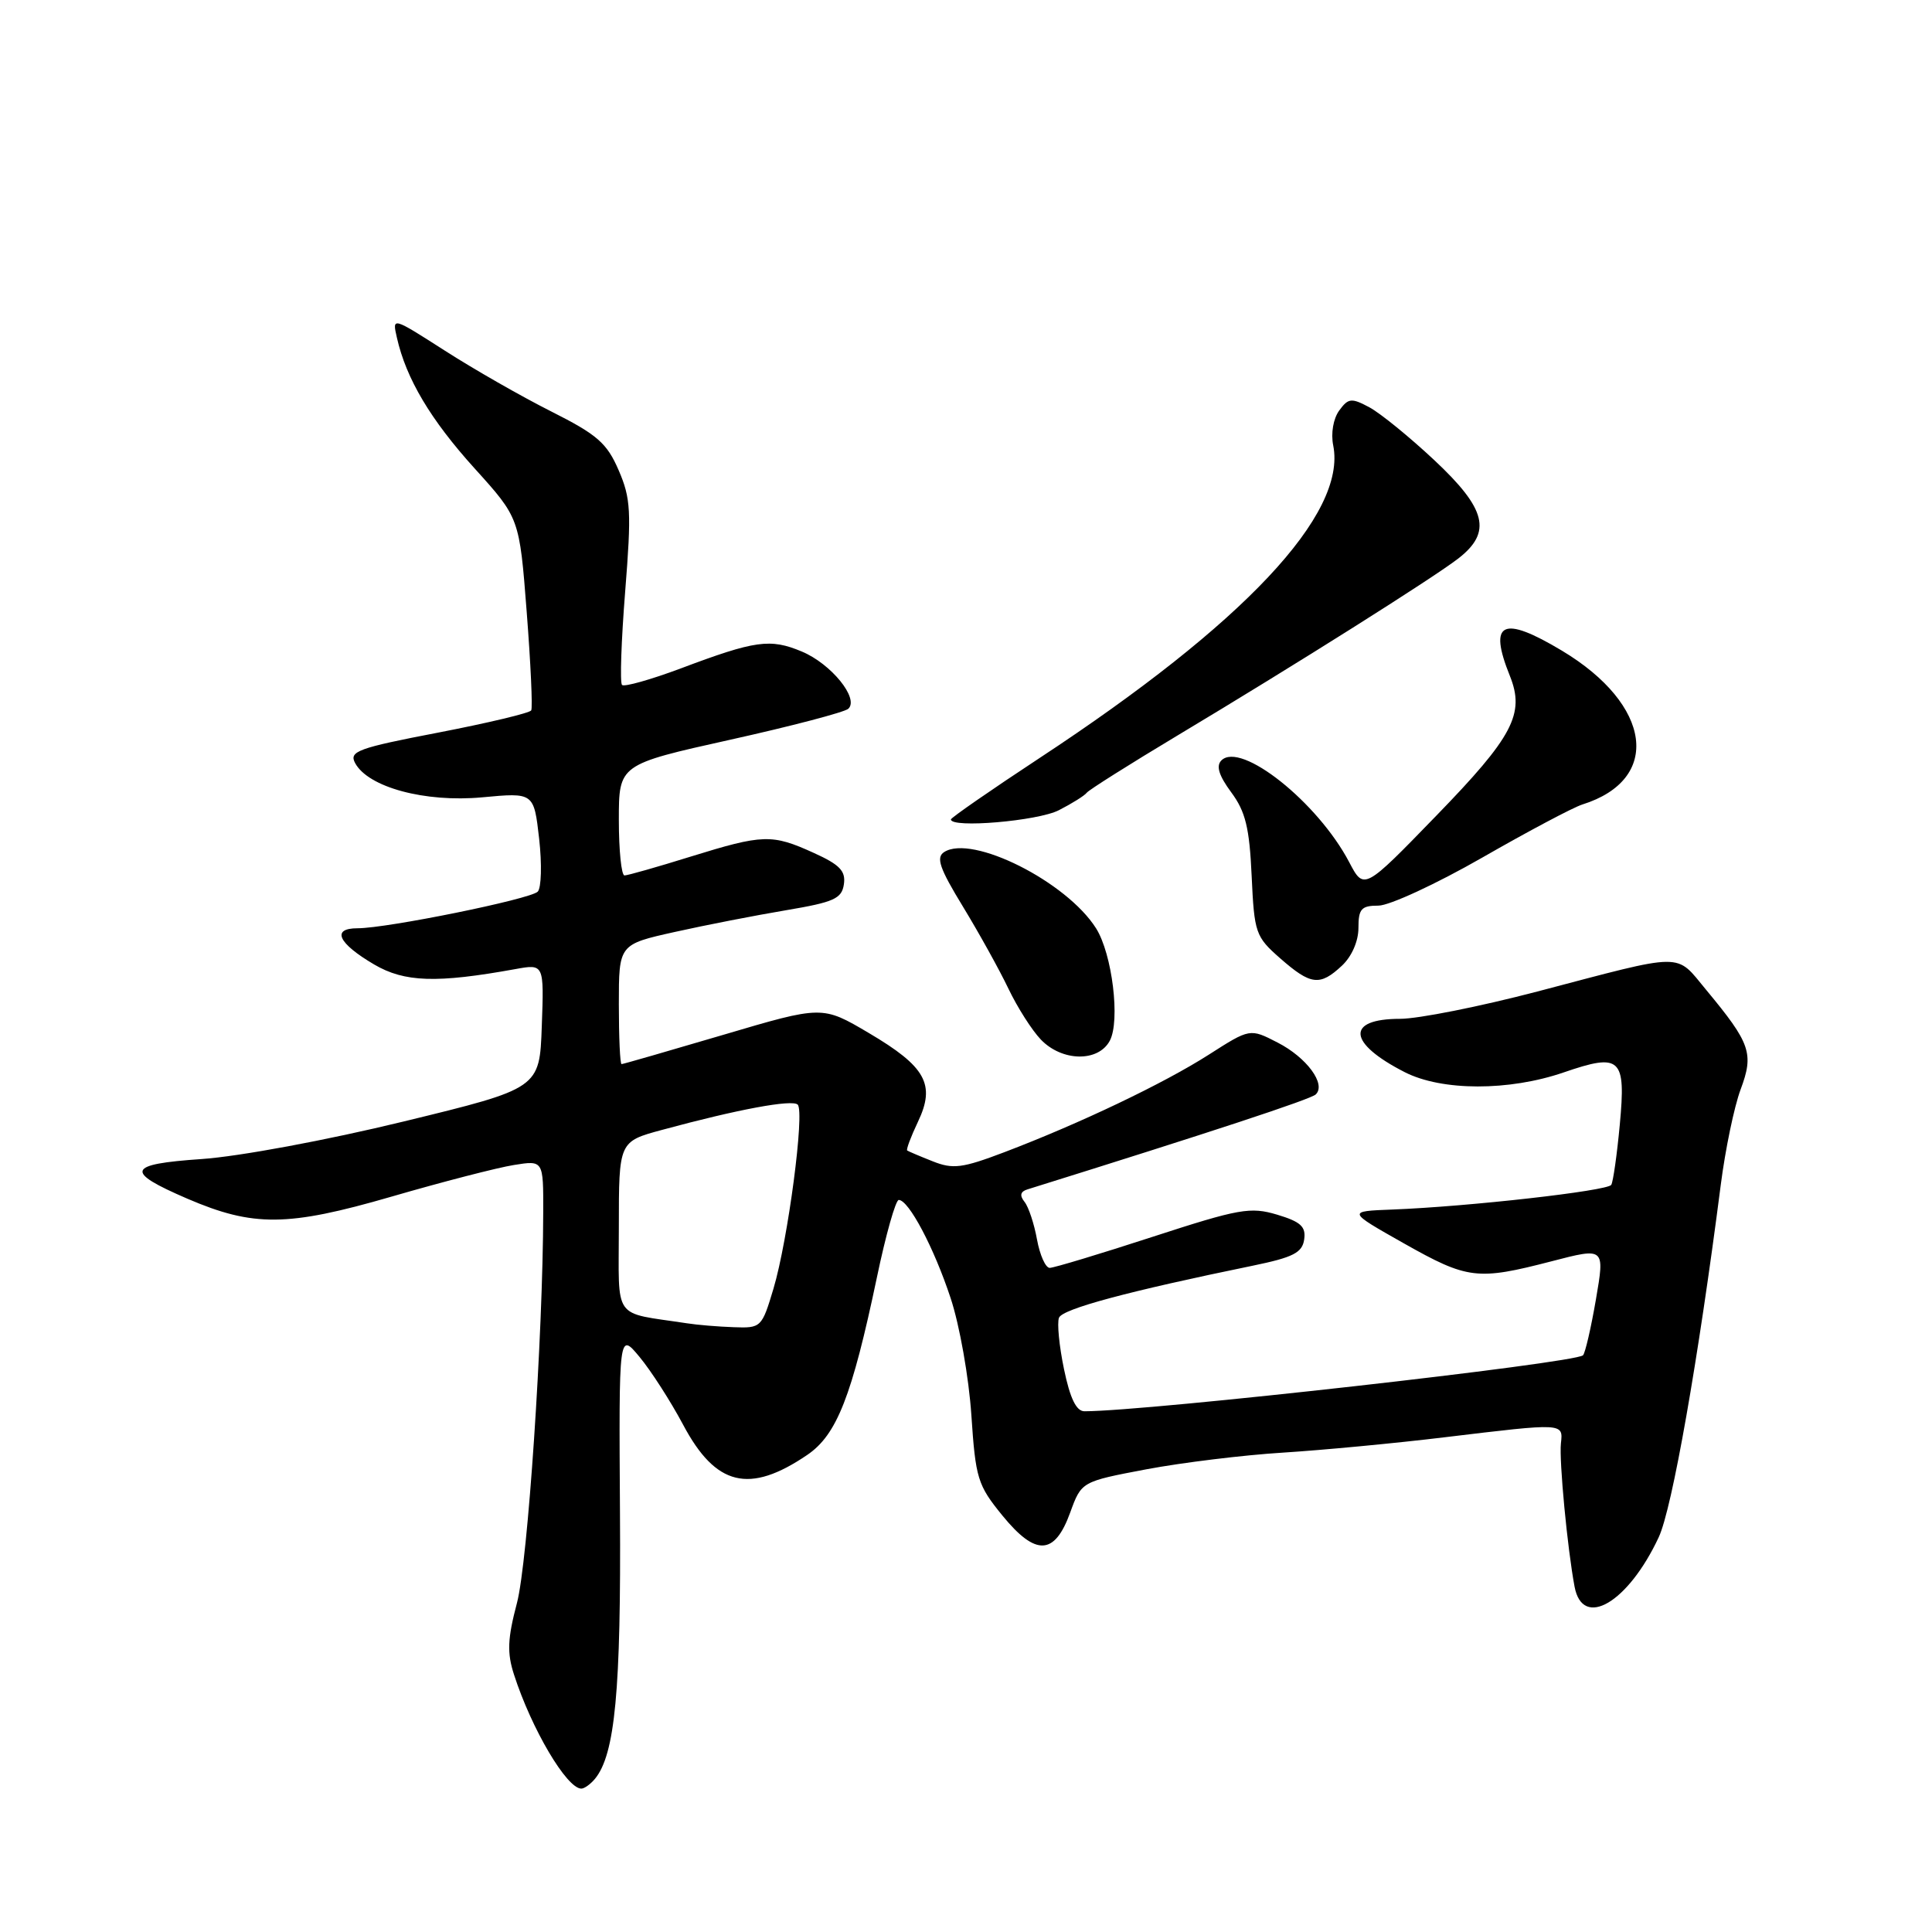 <?xml version="1.0" encoding="UTF-8" standalone="no"?>
<!DOCTYPE svg PUBLIC "-//W3C//DTD SVG 1.1//EN" "http://www.w3.org/Graphics/SVG/1.1/DTD/svg11.dtd" >
<svg xmlns="http://www.w3.org/2000/svg" xmlns:xlink="http://www.w3.org/1999/xlink" version="1.1" viewBox="0 0 256 256">
 <g >
 <path fill="currentColor"
d=" M 78.83 235.71 C 81.50 232.49 82.30 223.97 82.15 200.50 C 82.00 176.50 82.00 176.50 84.75 179.81 C 86.26 181.63 88.86 185.67 90.52 188.79 C 94.84 196.92 99.29 198.00 106.97 192.78 C 110.88 190.12 112.88 185.03 116.19 169.28 C 117.37 163.62 118.68 159.00 119.09 159.00 C 120.41 159.00 123.76 165.33 125.96 172.00 C 127.15 175.57 128.38 182.55 128.71 187.50 C 129.27 195.90 129.54 196.79 132.81 200.80 C 137.24 206.23 139.74 206.12 141.81 200.41 C 143.30 196.32 143.30 196.32 151.90 194.69 C 156.63 193.80 164.78 192.80 170.00 192.48 C 175.22 192.15 184.89 191.24 191.47 190.44 C 207.25 188.54 207.13 188.53 206.83 191.25 C 206.58 193.53 207.69 205.22 208.64 210.25 C 209.71 215.92 215.74 212.37 219.79 203.69 C 221.57 199.89 225.02 180.27 228.01 157.00 C 228.61 152.32 229.79 146.64 230.64 144.36 C 232.42 139.59 231.97 138.27 226.09 131.18 C 221.93 126.18 223.53 126.17 203.71 131.38 C 196.12 133.37 187.93 135.00 185.52 135.00 C 178.29 135.00 178.57 138.21 186.14 142.07 C 191.06 144.58 199.96 144.59 207.20 142.10 C 214.76 139.50 215.46 140.15 214.63 149.03 C 214.26 153.00 213.75 156.59 213.50 157.00 C 213.00 157.80 194.58 159.88 184.50 160.27 C 178.50 160.50 178.50 160.50 186.00 164.74 C 194.48 169.53 195.74 169.68 205.58 167.13 C 212.65 165.29 212.65 165.29 211.47 172.17 C 210.82 175.95 210.05 179.28 209.76 179.58 C 208.70 180.63 152.03 187.00 143.69 187.00 C 142.62 187.00 141.79 185.30 140.99 181.44 C 140.35 178.38 140.05 175.31 140.32 174.61 C 140.77 173.44 149.44 171.11 166.00 167.71 C 171.35 166.61 172.56 165.99 172.81 164.24 C 173.06 162.54 172.36 161.89 169.23 160.95 C 165.68 159.89 164.21 160.15 152.71 163.89 C 145.77 166.15 139.64 168.00 139.09 168.00 C 138.54 168.00 137.79 166.31 137.41 164.25 C 137.04 162.19 136.30 159.94 135.76 159.26 C 135.08 158.41 135.20 157.89 136.14 157.60 C 160.53 149.99 173.67 145.66 174.34 145.02 C 175.76 143.67 173.15 140.12 169.28 138.14 C 165.63 136.26 165.63 136.26 160.17 139.75 C 154.21 143.56 143.13 148.85 133.09 152.67 C 127.51 154.79 126.27 154.95 123.59 153.88 C 121.89 153.21 120.37 152.56 120.21 152.45 C 120.05 152.34 120.69 150.63 121.63 148.65 C 123.99 143.70 122.69 141.34 115.11 136.87 C 108.96 133.24 108.96 133.24 95.84 137.12 C 88.62 139.25 82.56 141.00 82.36 141.00 C 82.16 141.00 82.00 137.43 82.00 133.07 C 82.00 125.14 82.00 125.14 89.41 123.49 C 93.48 122.58 100.12 121.29 104.16 120.61 C 110.51 119.54 111.54 119.08 111.82 117.17 C 112.08 115.41 111.27 114.57 107.82 113.01 C 102.28 110.49 101.12 110.53 91.50 113.51 C 87.10 114.88 83.16 116.00 82.75 116.00 C 82.34 116.00 82.00 112.69 82.00 108.65 C 82.00 101.30 82.00 101.30 96.75 98.02 C 104.86 96.22 111.90 94.37 112.40 93.92 C 113.88 92.57 110.13 87.95 106.24 86.33 C 102.06 84.58 100.09 84.85 90.23 88.56 C 86.22 90.06 82.71 91.05 82.42 90.76 C 82.13 90.46 82.32 84.89 82.84 78.36 C 83.68 67.80 83.59 66.04 81.97 62.30 C 80.42 58.71 79.14 57.59 73.04 54.52 C 69.12 52.55 62.77 48.92 58.94 46.46 C 51.96 41.99 51.96 41.99 52.59 44.74 C 53.82 50.19 57.05 55.61 62.89 62.07 C 68.83 68.64 68.83 68.64 69.79 81.07 C 70.32 87.91 70.59 93.78 70.39 94.13 C 70.19 94.48 64.65 95.80 58.08 97.07 C 47.41 99.12 46.23 99.56 47.05 101.10 C 48.77 104.32 56.31 106.35 63.89 105.65 C 70.74 105.01 70.74 105.01 71.44 111.14 C 71.82 114.51 71.73 117.67 71.25 118.15 C 70.25 119.15 51.30 123.00 47.38 123.00 C 43.87 123.00 44.78 124.98 49.58 127.80 C 53.61 130.16 57.85 130.30 68.29 128.41 C 72.09 127.72 72.09 127.72 71.79 135.97 C 71.50 144.22 71.50 144.22 53.50 148.60 C 43.31 151.08 31.69 153.24 26.71 153.58 C 16.79 154.26 16.45 155.22 24.82 158.83 C 33.57 162.59 38.11 162.55 51.84 158.57 C 58.62 156.60 65.94 154.71 68.09 154.37 C 72.00 153.74 72.00 153.74 71.98 160.62 C 71.94 177.17 69.94 206.92 68.50 212.40 C 67.25 217.14 67.17 219.01 68.11 221.90 C 70.44 229.12 75.10 237.00 77.03 237.00 C 77.43 237.00 78.24 236.42 78.83 235.71 Z  M 147.05 137.91 C 148.46 135.27 147.38 126.40 145.23 123.00 C 141.32 116.82 128.80 110.53 125.11 112.90 C 124.00 113.61 124.48 115.03 127.60 120.14 C 129.73 123.64 132.44 128.53 133.62 131.00 C 134.80 133.47 136.73 136.51 137.92 137.75 C 140.72 140.67 145.52 140.76 147.05 137.91 Z  M 177.81 127.96 C 179.11 126.75 180.00 124.72 180.00 122.96 C 180.00 120.43 180.38 120.00 182.65 120.00 C 184.10 120.00 190.29 117.14 196.40 113.64 C 202.50 110.14 208.48 106.97 209.67 106.60 C 220.22 103.29 218.91 93.38 206.97 86.22 C 199.06 81.48 197.18 82.40 200.07 89.57 C 202.08 94.58 200.49 97.61 190.32 108.08 C 180.73 117.97 180.73 117.97 178.77 114.23 C 174.60 106.30 164.41 98.19 161.84 100.76 C 161.11 101.49 161.51 102.77 163.14 104.98 C 165.04 107.54 165.56 109.69 165.85 116.07 C 166.20 123.64 166.36 124.11 169.64 126.99 C 173.69 130.54 174.89 130.69 177.81 127.96 Z  M 140.30 107.36 C 142.06 106.46 143.72 105.42 144.00 105.04 C 144.28 104.67 149.68 101.26 156.00 97.47 C 171.64 88.10 189.91 76.58 193.25 73.99 C 197.72 70.51 196.96 67.44 190.05 60.97 C 186.77 57.90 182.90 54.75 181.45 53.97 C 179.07 52.70 178.66 52.74 177.45 54.40 C 176.67 55.47 176.33 57.42 176.66 59.03 C 178.47 68.12 164.85 82.62 137.75 100.44 C 131.29 104.69 126.00 108.36 126.00 108.58 C 126.00 109.77 137.51 108.79 140.30 107.36 Z  M 91.00 175.34 C 81.04 173.82 82.00 175.17 82.00 162.59 C 82.00 151.26 82.00 151.26 87.75 149.71 C 97.72 147.00 104.99 145.65 105.70 146.37 C 106.65 147.32 104.41 164.30 102.49 170.75 C 100.95 175.90 100.85 176.00 97.21 175.86 C 95.17 175.79 92.38 175.56 91.00 175.34 Z "/>
</g>
</svg>